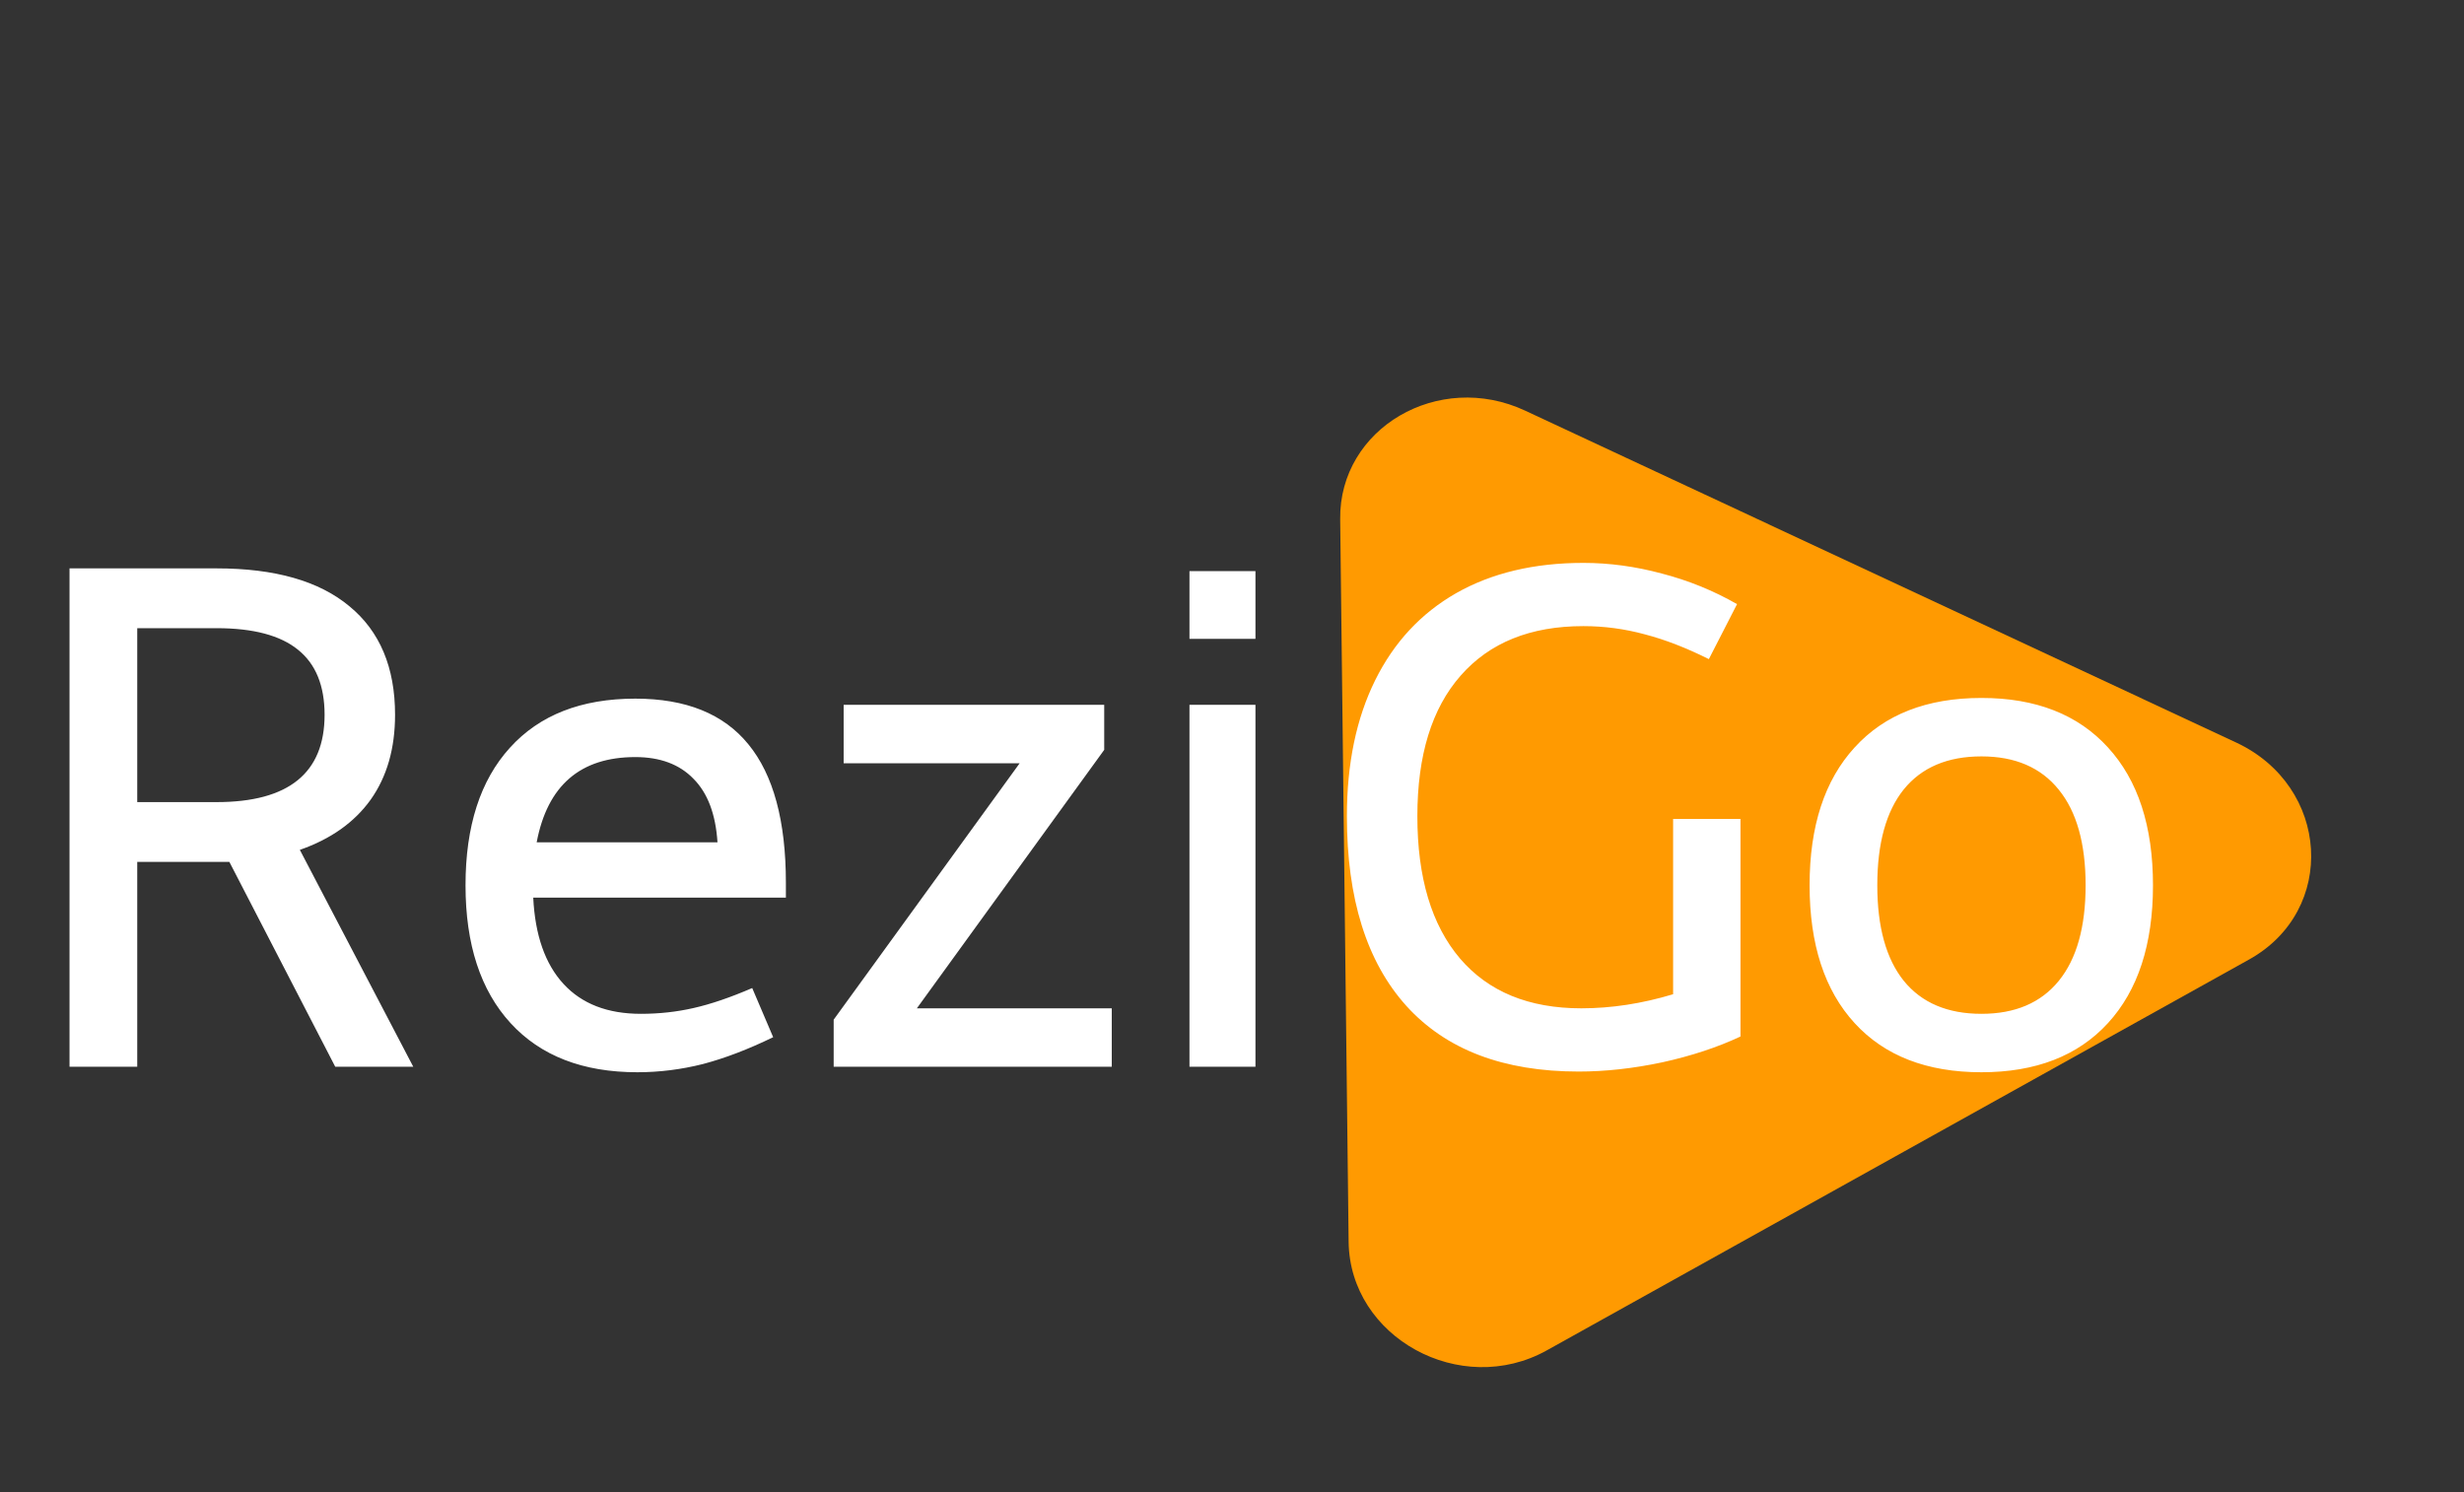 <svg width="175" height="106" viewBox="0 0 175 106" fill="none" xmlns="http://www.w3.org/2000/svg">
<rect x="0" y="0" width="175" height="106" fill="#333333" stroke="none"/>
<path d="M95.183 36.871C95.108 30.425 102.161 26.292 108.326 29.171L158.812 52.74C165.483 55.855 166.014 64.662 159.74 68.154L109.854 95.922C103.737 99.326 95.862 95.009 95.783 88.208L95.183 36.871Z" fill="#FF9A01"/>
<path d="M9.747 75.774H4.938V40.373H15.387C19.521 40.373 22.662 41.268 24.811 43.059C26.975 44.833 28.058 47.404 28.058 50.774C28.058 53.166 27.48 55.176 26.324 56.804C25.169 58.415 23.492 59.603 21.295 60.368L29.352 75.774H23.81L16.29 61.223H9.747V75.774ZM15.387 56.975C20.497 56.975 23.053 54.908 23.053 50.774C23.053 48.707 22.426 47.169 21.173 46.159C19.92 45.134 17.991 44.621 15.387 44.621H9.747V56.975H15.387ZM37.872 63.762C38.002 66.431 38.718 68.474 40.021 69.89C41.323 71.306 43.154 72.014 45.514 72.014C46.816 72.014 48.069 71.876 49.273 71.599C50.494 71.322 51.878 70.85 53.424 70.183L54.913 73.674C53.139 74.537 51.479 75.171 49.933 75.578C48.386 75.969 46.832 76.164 45.27 76.164C41.396 76.164 38.393 75.001 36.261 72.673C34.129 70.346 33.063 67.082 33.063 62.883C33.063 58.684 34.112 55.429 36.212 53.117C38.312 50.79 41.282 49.626 45.123 49.626C48.72 49.626 51.398 50.709 53.155 52.873C54.929 55.038 55.816 58.318 55.816 62.712V63.762H37.872ZM50.958 59.831C50.828 57.829 50.258 56.324 49.249 55.315C48.256 54.289 46.881 53.777 45.123 53.777C41.217 53.777 38.881 55.795 38.116 59.831H50.958ZM78.424 50.066V53.264L65.118 71.623H78.961V75.774H59.21V72.429L72.418 54.216H59.918V50.066H78.424ZM84.479 40.569H89.166V45.378H84.479V40.569ZM84.479 50.066H89.166V75.774H84.479V50.066ZM123.614 73.625C121.987 74.39 120.139 75.001 118.072 75.456C116.005 75.896 114.02 76.115 112.115 76.115C106.777 76.115 102.7 74.561 99.884 71.452C97.068 68.327 95.66 63.835 95.66 57.976C95.66 54.249 96.328 51.034 97.662 48.332C98.997 45.63 100.917 43.563 103.424 42.131C105.947 40.699 108.958 39.983 112.457 39.983C114.296 39.983 116.152 40.235 118.024 40.739C119.912 41.228 121.694 41.952 123.37 42.912L121.368 46.819C119.773 46.021 118.26 45.435 116.827 45.061C115.395 44.67 113.938 44.475 112.457 44.475C108.697 44.475 105.792 45.647 103.741 47.99C101.691 50.318 100.665 53.646 100.665 57.976C100.665 62.338 101.674 65.707 103.692 68.083C105.711 70.443 108.583 71.623 112.311 71.623C114.443 71.623 116.616 71.29 118.829 70.622V58.171H123.614V73.625ZM140.729 49.577C144.586 49.577 147.581 50.749 149.713 53.093C151.845 55.42 152.911 58.684 152.911 62.883C152.911 67.082 151.845 70.346 149.713 72.673C147.581 75.001 144.586 76.164 140.729 76.164C136.855 76.164 133.852 75.001 131.72 72.673C129.588 70.346 128.522 67.082 128.522 62.883C128.522 58.684 129.588 55.42 131.72 53.093C133.852 50.749 136.855 49.577 140.729 49.577ZM140.729 53.728C138.32 53.728 136.481 54.509 135.211 56.072C133.958 57.634 133.331 59.904 133.331 62.883C133.331 65.845 133.958 68.108 135.211 69.67C136.481 71.233 138.32 72.014 140.729 72.014C143.121 72.014 144.952 71.233 146.222 69.67C147.491 68.108 148.126 65.845 148.126 62.883C148.126 59.921 147.491 57.658 146.222 56.096C144.952 54.517 143.121 53.728 140.729 53.728Z" fill="white"/>
</svg>
